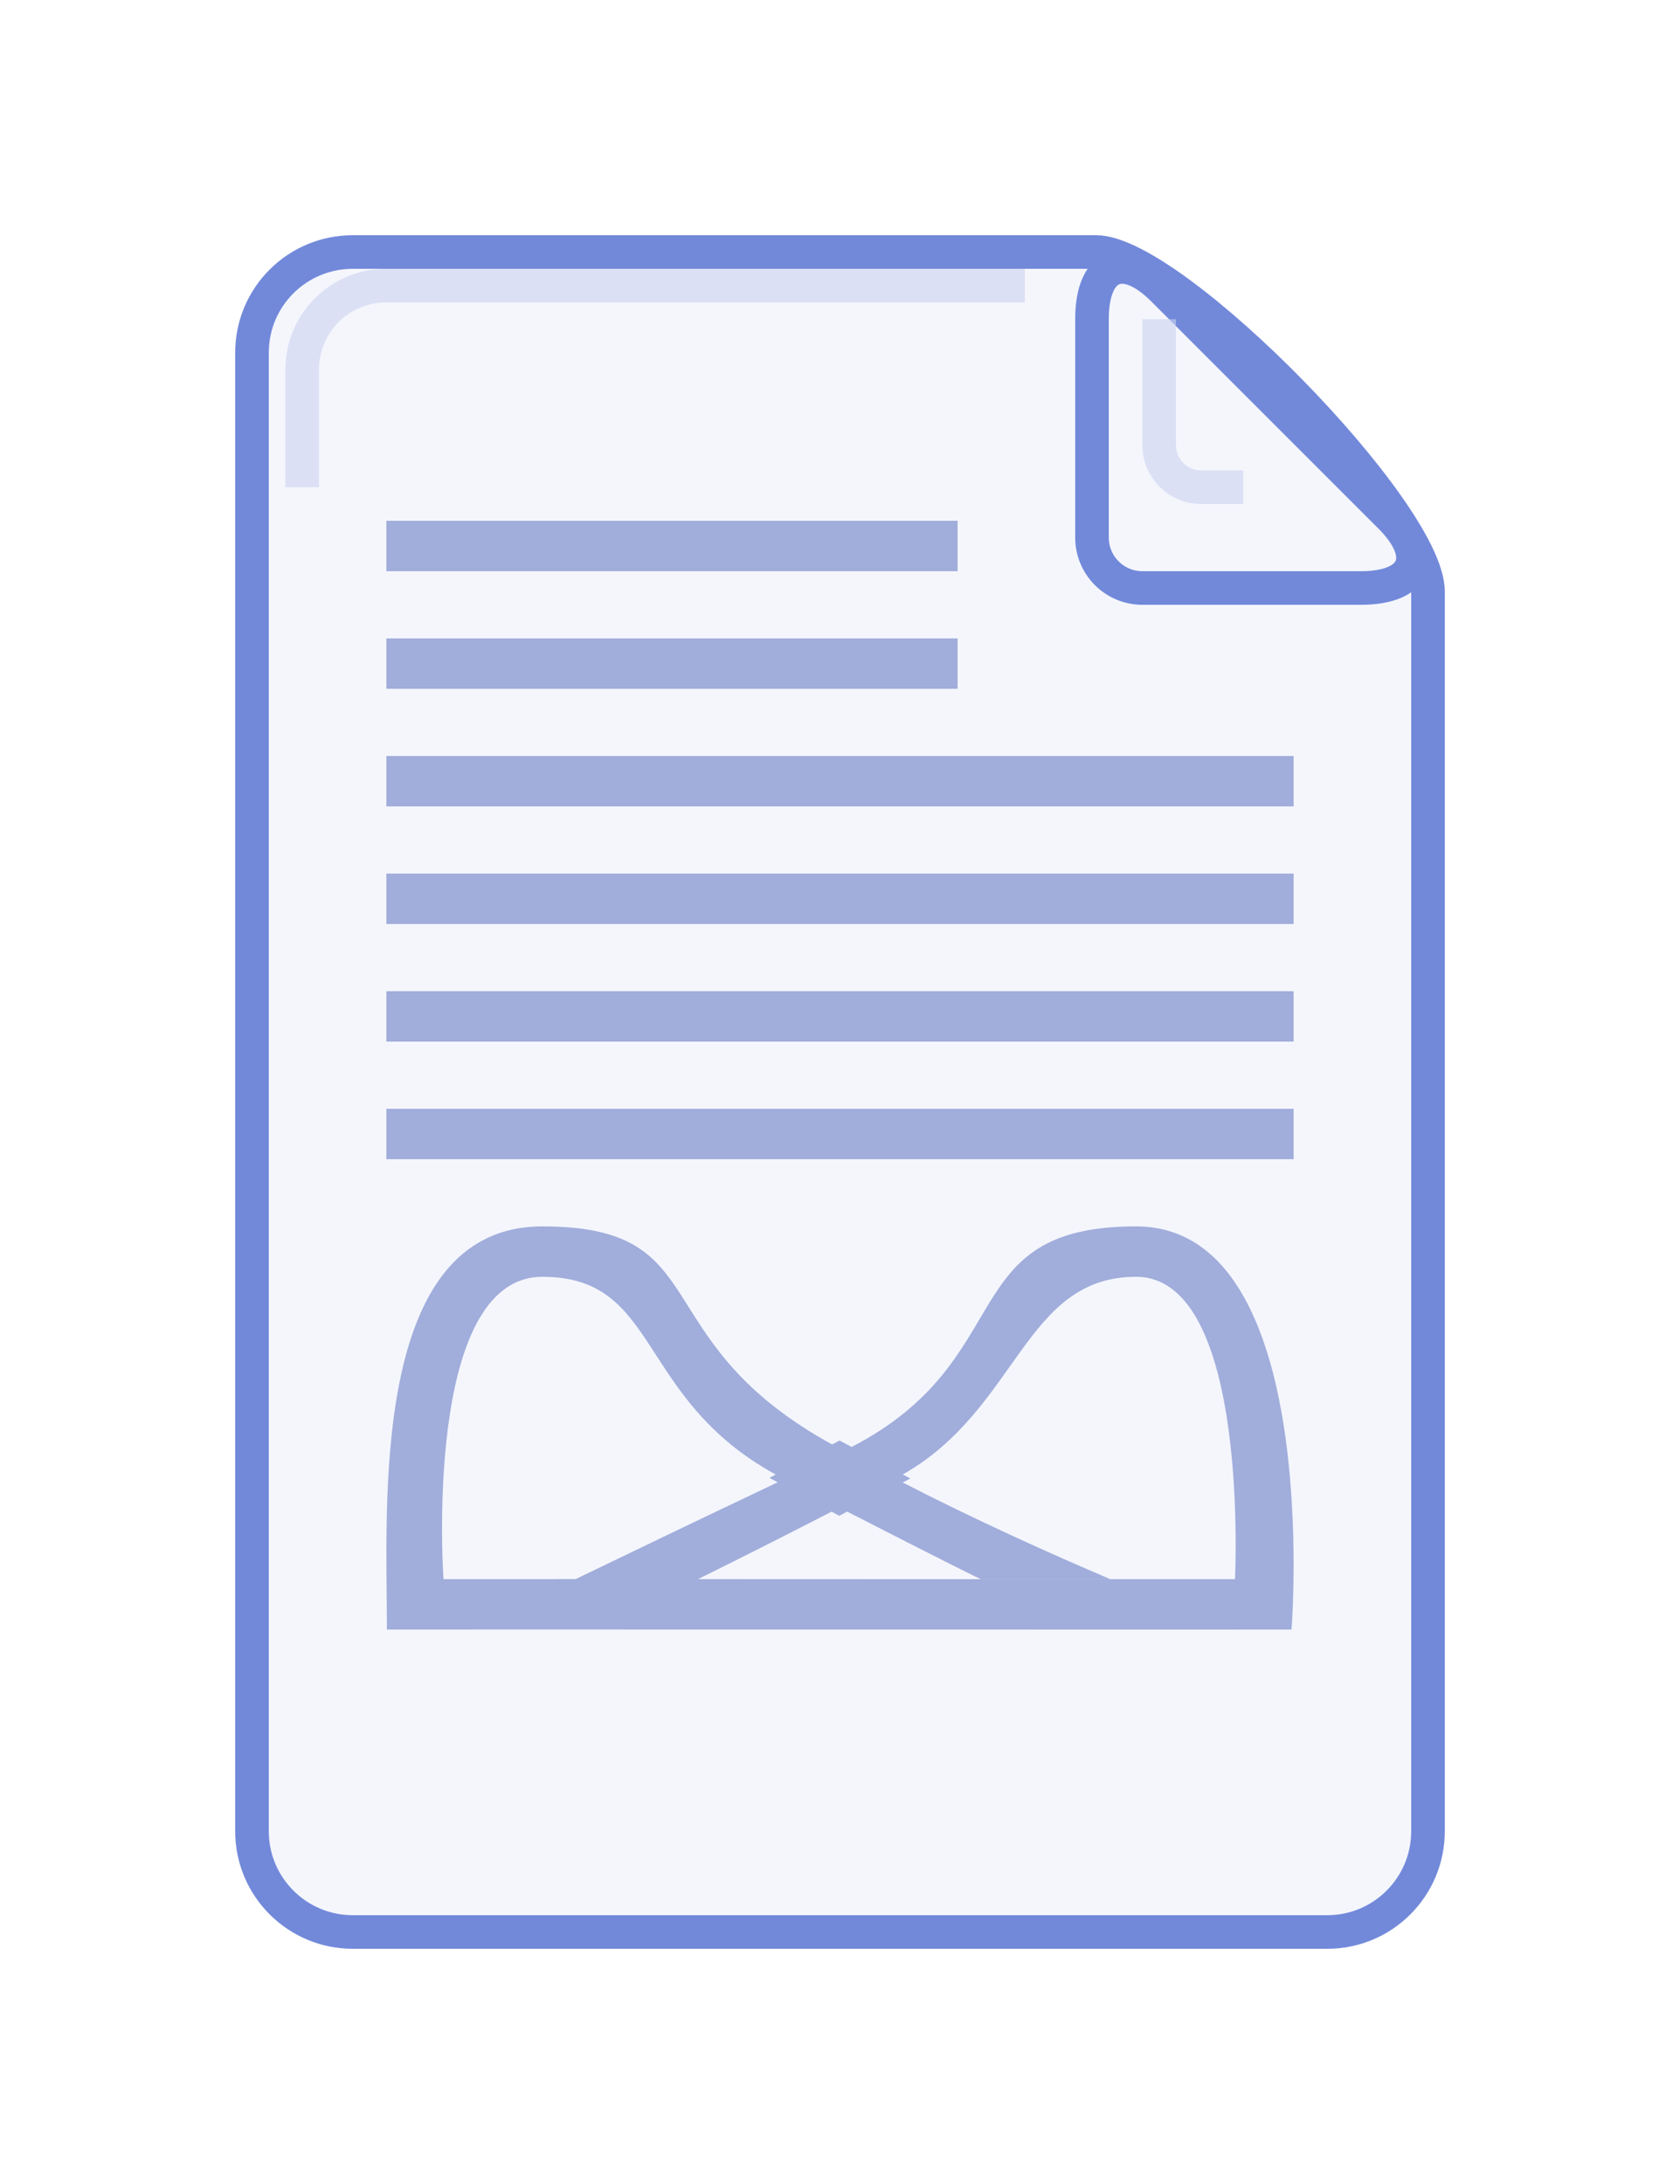 <?xml version="1.0" encoding="UTF-8" standalone="no"?>
<svg width="100px" height="130px" viewBox="0 0 100 130" version="1.1" xmlns="http://www.w3.org/2000/svg" xmlns:xlink="http://www.w3.org/1999/xlink" xmlns:sketch="http://www.bohemiancoding.com/sketch/ns">
    <!-- Generator: Sketch 3.4.4 (17249) - http://www.bohemiancoding.com/sketch -->
    <title>icon-file-large-acrobat</title>
    <desc>Created with Sketch.</desc>
    <defs>
        <filter x="-50%" y="-50%" width="200%" height="200%" filterUnits="objectBoundingBox" id="filter-1">
            <feOffset dx="0" dy="2" in="SourceAlpha" result="shadowOffsetOuter1"></feOffset>
            <feGaussianBlur stdDeviation="7" in="shadowOffsetOuter1" result="shadowBlurOuter1"></feGaussianBlur>
            <feColorMatrix values="0 0 0 0 0   0 0 0 0 0   0 0 0 0 0  0 0 0 0.07 0" in="shadowBlurOuter1" type="matrix" result="shadowMatrixOuter1"></feColorMatrix>
            <feMerge>
                <feMergeNode in="shadowMatrixOuter1"></feMergeNode>
                <feMergeNode in="SourceGraphic"></feMergeNode>
            </feMerge>
        </filter>
        <filter x="-50%" y="-50%" width="200%" height="200%" filterUnits="objectBoundingBox" id="filter-2">
            <feOffset dx="-1" dy="3" in="SourceAlpha" result="shadowOffsetOuter1"></feOffset>
            <feGaussianBlur stdDeviation="0" in="shadowOffsetOuter1" result="shadowBlurOuter1"></feGaussianBlur>
            <feColorMatrix values="0 0 0 0 0   0 0 0 0 0   0 0 0 0 0  0 0 0 0.07 0" in="shadowBlurOuter1" type="matrix" result="shadowMatrixOuter1"></feColorMatrix>
            <feMerge>
                <feMergeNode in="shadowMatrixOuter1"></feMergeNode>
                <feMergeNode in="SourceGraphic"></feMergeNode>
            </feMerge>
        </filter>
    </defs>
    <g id="Drag-&amp;-Drop" stroke="none" stroke-width="1" fill="none" fill-rule="evenodd" sketch:type="MSPage">
        <g id="Desktop-HD---Drag-&amp;-Drop,-Droplet" sketch:type="MSArtboardGroup" transform="translate(-467, -868)">
            <g id="Group" sketch:type="MSLayerGroup" transform="translate(239, 880)">
                <g id="icon-file-large-acrobat" transform="translate(243, 0)" sketch:type="MSShapeGroup">
                    <g id="Group" stroke-width="2">
                        <path d="M0,6.993 C0,3.683 2.677,1 6.007,1 L50.239,1 C54.827,1 70,16.472 70,21.211 L70,94.998 C70,98.313 67.32,101 64.002,101 L5.998,101 C2.686,101 0,98.312 0,95.007 L0,6.993 Z" id="Rectangle-113" stroke="#7289DA" fill="#F4F6FC" filter="url(#filter-1)"></path>
                        <path d="M51,3.997 C51,0.685 52.895,-0.105 55.242,2.242 L68.758,15.758 C71.101,18.101 70.313,20 67.003,20 L54.001,20 C52.344,20 51,18.657 51,16.999 L51,3.997 Z" id="Path" stroke="#7289DA" fill="#F4F6FC" filter="url(#filter-2)"></path>
                        <path d="M46,5 L7.985,5 C5.226,5 2.988,7.229 2.988,10.002 L2.988,17" id="Path-156" stroke="#C9D2F0" opacity="0.6"></path>
                        <path d="M54,7 L54,14.502 C54,15.882 55.11,17 56.5,17 L59,17" id="Path-157" stroke-opacity="0.6" stroke="#C9D2F0"></path>
                    </g>
                    <path d="M8,19 L42,19 L42,22 L8,22 L8,19 Z M61.877,84.997 L58.511,84.997 L58.504,84.994 L58.516,85 L13.085,84.995 L13.08,84.997 L8.032,84.997 C8.032,77.724 6.95,61 17.287,61 C27.623,61 23.291,67.562 34.113,73.748 C34.25,73.826 34.392,73.902 34.53,73.98 L34.973,73.744 L35.691,74.129 C45.781,68.915 41.722,61 52.622,61 C63.781,61 61.877,84.997 61.877,84.997 L61.877,84.997 Z M31.173,75.77 C22.806,71.183 24.319,64 17.287,64 C10.138,64 11.398,81.997 11.398,81.997 L18.185,81.997 L18.194,81.992 L19.27,81.992 C22.538,80.413 26.787,78.369 31.29,76.232 L30.803,75.967 L31.173,75.77 L31.173,75.77 Z M52.622,64 C45.958,64 45.625,71.865 38.737,75.766 L39.186,76.007 L38.734,76.244 C43.101,78.491 47.525,80.481 51.089,81.997 L43.368,81.997 C43.368,81.997 41.294,80.989 35.43,77.977 L34.955,78.226 L34.5,77.979 C29.512,80.546 26.572,81.982 26.546,81.995 L51.104,82.004 C51.099,82.002 51.094,82 51.089,81.997 L58.511,81.997 C58.511,81.997 59.42,64 52.622,64 Z M8,54 L62,54 L62,57 L8,57 L8,54 Z M8,47 L62,47 L62,50 L8,50 L8,47 Z M8,40 L62,40 L62,43 L8,43 L8,40 Z M8,33 L62,33 L62,36 L8,36 L8,33 Z M8,26 L42,26 L42,29 L8,29 L8,26 Z" id="Rectangle-128" opacity="0.6" fill="#697EC4"></path>
                </g>
            </g>
        </g>
    </g>
</svg>